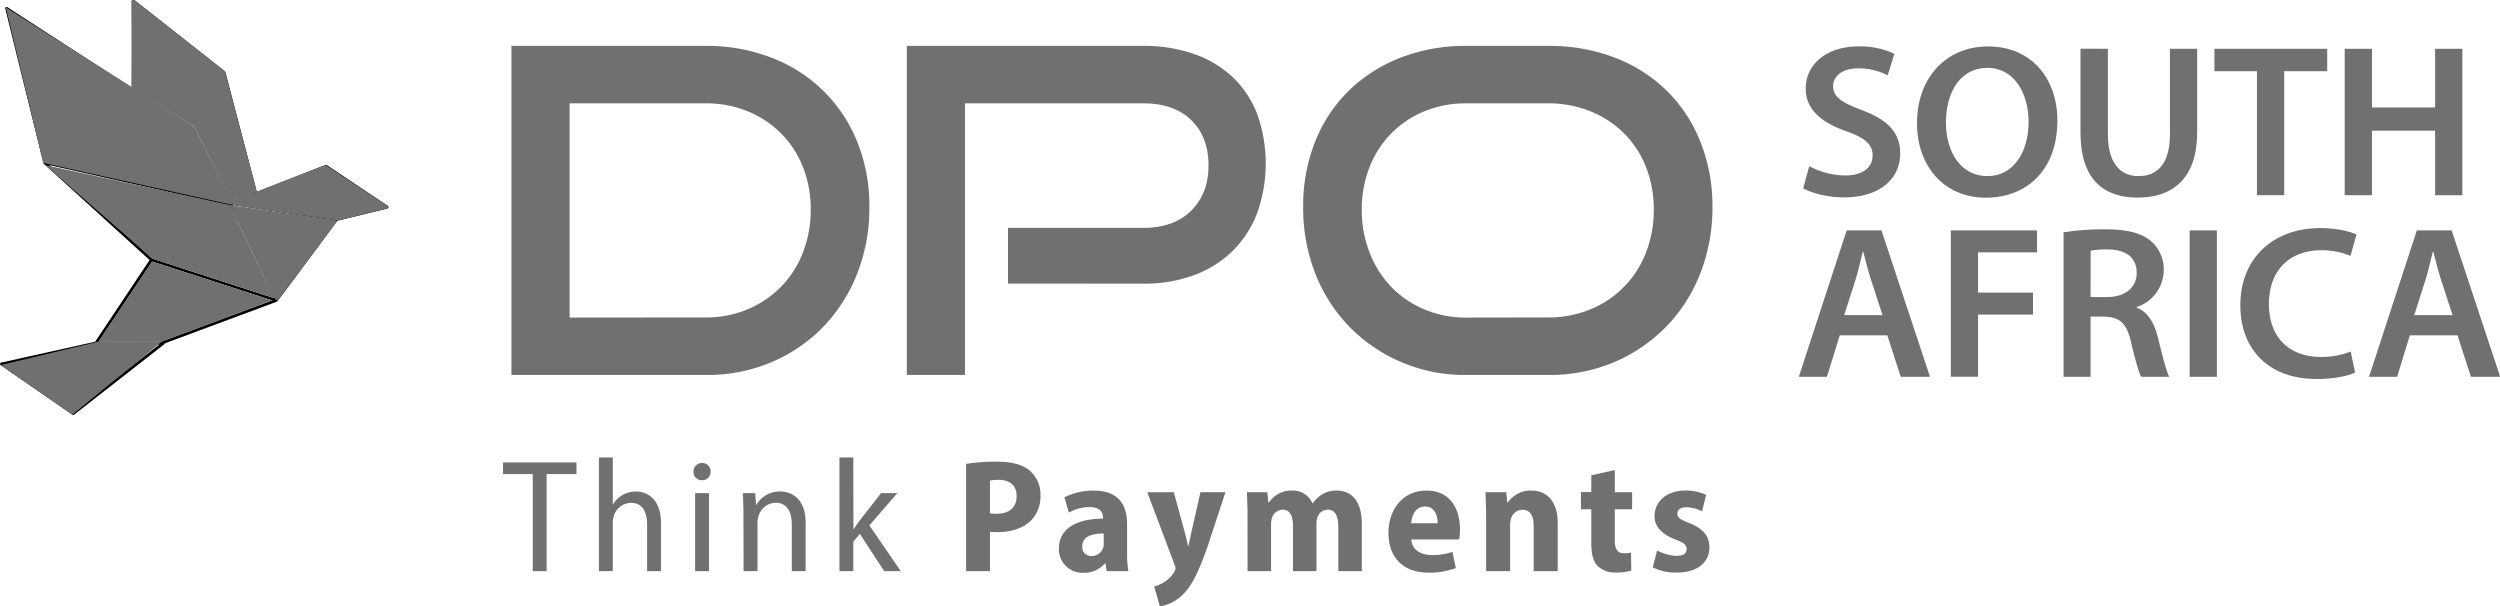 <svg id="Layer_1" data-name="Layer 1" xmlns="http://www.w3.org/2000/svg" xmlns:xlink="http://www.w3.org/1999/xlink" viewBox="0 0 744.55 180.61"><defs><style>.cls-1{fill:#707070;}.cls-2{fill:#707070;}.cls-3{fill:#707070;}.cls-4{fill:#707070;}.cls-5{fill:#707070;}.cls-6{fill:#707070;}.cls-7{fill:#707070;}</style><linearGradient id="linear-gradient" x1="193.97" y1="267.49" x2="688.42" y2="302.71" gradientUnits="userSpaceOnUse"><stop offset="0.01" stop-color="#b41f1c"/><stop offset="0.07" stop-color="#ae252c"/><stop offset="0.18" stop-color="#9d3555"/><stop offset="0.34" stop-color="#814f97"/><stop offset="0.34" stop-color="#814f98"/><stop offset="0.65" stop-color="#283374"/><stop offset="0.75" stop-color="#376394"/><stop offset="0.86" stop-color="#4795b6"/><stop offset="0.95" stop-color="#51b4cb"/><stop offset="0.99" stop-color="#55c0d3"/></linearGradient><linearGradient id="linear-gradient-2" x1="194.66" y1="258.71" x2="689.19" y2="293.94" xlink:href="#linear-gradient"/><linearGradient id="linear-gradient-3" x1="195.28" y1="248.58" x2="690.01" y2="283.83" xlink:href="#linear-gradient"/></defs><title>DPO South Africa</title><path class="cls-1" d="M205.74,348.52h-8.85v-3.47h21.87v3.47h-8.89v28.91h-4.13Z" transform="translate(-47.08 -207.33)"/><path class="cls-1" d="M225.45,343.57h4.13v13.91h.1a7.92,7.92,0,0,1,6.81-3.77c3.13,0,7.44,2,7.44,9.41v14.31H239.8V363.57c0-3.48-1.21-6.48-4.8-6.48a5.49,5.49,0,0,0-5.17,4.06,6.45,6.45,0,0,0-.25,1.93v14.35h-4.13Z" transform="translate(-47.08 -207.33)"/><path class="cls-1" d="M258.7,347.79a2.47,2.47,0,0,1-2.62,2.56,2.43,2.43,0,0,1-2.46-2.56,2.48,2.48,0,0,1,2.54-2.57A2.45,2.45,0,0,1,258.7,347.79Zm-4.6,29.64V354.19h4.13v23.24Z" transform="translate(-47.08 -207.33)"/><path class="cls-1" d="M268.49,360.38c0-2.51-.09-4.28-.19-6.19H272l.23,3.51h.11a8,8,0,0,1,7.11-4c3.27,0,7.57,2.05,7.57,9.33v14.39h-4.13V363.56c0-3.46-1.17-6.49-4.82-6.49a5.43,5.43,0,0,0-5.13,4.17,7,7,0,0,0-.26,2v14.19h-4.14Z" transform="translate(-47.08 -207.33)"/><path class="cls-1" d="M301.25,364.89h.1c.53-.85,1.23-1.84,1.83-2.64l6.3-8.06h4.84L306,363.81l9.35,13.62h-4.94l-7.25-11.1-1.95,2.34v8.76h-4.12V343.57h4.12Z" transform="translate(-47.08 -207.33)"/><path class="cls-1" d="M334.81,345.49a53.44,53.44,0,0,1,9.08-.66c4.35,0,7.57.77,9.76,2.58a9.25,9.25,0,0,1,3.3,7.37,10.27,10.27,0,0,1-2.95,7.7c-2.4,2.29-6.06,3.34-9.91,3.34a19.15,19.15,0,0,1-2.18-.12v11.73h-7.1Zm7.1,14.7a10.45,10.45,0,0,0,2.06.15c3.75,0,5.89-2,5.89-5.26,0-2.93-1.81-4.84-5.33-4.84a11.39,11.39,0,0,0-2.62.24Z" transform="translate(-47.08 -207.33)"/><path class="cls-1" d="M376.7,377.43l-.41-2.33h-.14a8,8,0,0,1-6.39,2.81,7,7,0,0,1-7.32-7.17c0-6.15,5.57-8.94,13.14-8.94v-.37c0-1.43-.81-3.09-4.09-3.08A12.46,12.46,0,0,0,365.4,360l-1.31-4.55a18.63,18.63,0,0,1,8.76-2c7.78,0,9.9,4.74,9.9,10v8.37a32.7,32.7,0,0,0,.38,5.6Zm-.91-11.22c-3.38,0-6.39.86-6.39,3.8a2.64,2.64,0,0,0,2.77,2.92,3.64,3.64,0,0,0,3.48-2.49,3.91,3.91,0,0,0,.14-1.2Z" transform="translate(-47.08 -207.33)"/><path class="cls-1" d="M396.66,353.91l3.22,11.77c.36,1.38.75,3,1,4.24h.14c.28-1.25.61-2.88.91-4.23l2.67-11.78h7.45l-5.36,16.28c-2.76,7.86-4.84,11.84-7.51,14.39a12.83,12.83,0,0,1-6.66,3.36l-1.7-5.94a10.81,10.81,0,0,0,3.22-1.46,8.58,8.58,0,0,0,2.76-2.89,2.14,2.14,0,0,0,.38-1,2.65,2.65,0,0,0-.28-1.11l-8.13-21.59Z" transform="translate(-47.08 -207.33)"/><path class="cls-1" d="M418.62,361.29c0-2.82-.1-5.23-.2-7.38h6.09l.32,3.06H425a8,8,0,0,1,6.78-3.54,6.28,6.28,0,0,1,6.16,3.79h.1a9.44,9.44,0,0,1,2.92-2.73,8.1,8.1,0,0,1,4.19-1.06c4.49,0,7.51,3.22,7.51,9.84v14.16h-7v-13.1c0-3.18-.87-5.22-3.14-5.22a3.31,3.31,0,0,0-3.12,2.43,6.21,6.21,0,0,0-.25,1.8v14.09h-7V363.78c0-2.58-.81-4.67-3.08-4.67a3.46,3.46,0,0,0-3.17,2.48,5.62,5.62,0,0,0-.27,1.83v14h-7Z" transform="translate(-47.08 -207.33)"/><path class="cls-1" d="M467.4,368c.17,3.22,3,4.64,6.25,4.64a18.41,18.41,0,0,0,6-.94l1,4.81a22.12,22.12,0,0,1-8.06,1.37c-7.64,0-12-4.52-12-11.85,0-6.56,3.92-12.59,11.34-12.59,7,0,9.95,5.34,9.95,11.55a15.82,15.82,0,0,1-.24,3Zm7.84-4.83c0-2.14-.8-5-3.74-5s-4,2.88-4.14,5Z" transform="translate(-47.08 -207.33)"/><path class="cls-1" d="M489.67,361.29c0-2.82-.1-5.23-.2-7.38h6.19L496,357h.14a8.19,8.19,0,0,1,6.93-3.58c4.8,0,7.93,3.31,7.93,9.73v14.27h-7.16V363.89c0-2.72-.92-4.74-3.36-4.74a3.58,3.58,0,0,0-3.37,2.57,5.5,5.5,0,0,0-.29,1.92v13.79h-7.15Z" transform="translate(-47.08 -207.33)"/><path class="cls-1" d="M528,347.32v6.59h5.16V359H528v9.18c0,2.81.85,3.93,2.78,3.93a10,10,0,0,0,2.06-.2l.06,5.36a15.54,15.54,0,0,1-4.56.57A7.51,7.51,0,0,1,523,376c-1.36-1.34-2-3.45-2-6.9V359h-3.08v-5.12h3.08v-5Z" transform="translate(-47.08 -207.33)"/><path class="cls-1" d="M540.61,371.27a13,13,0,0,0,5.77,1.6c2.07,0,3-.74,3-2s-.74-1.86-3.3-2.86c-4.66-1.77-6.27-4.37-6.24-6.95,0-4.36,3.58-7.64,9.19-7.64a14.58,14.58,0,0,1,6.19,1.29l-1.25,4.9a10.56,10.56,0,0,0-4.64-1.21c-1.76,0-2.72.78-2.72,1.92s.83,1.7,3.56,2.79c4.25,1.65,6,4,6,7.19,0,4.52-3.49,7.56-9.79,7.56a15.14,15.14,0,0,1-7.08-1.57Z" transform="translate(-47.08 -207.33)"/><path d="M162.61,268.66l-18.23-12.18a.47.47,0,0,0-.4,0l-20.42,8-9.35-35.65a.44.44,0,0,0-.14-.22L87.19,207.42a.43.43,0,0,0-.7.32l-.19,25.74-37-24a.44.44,0,0,0-.48,0,.4.4,0,0,0-.17.43L60,255.87a.22.22,0,0,0,0,.11,0,0,0,0,0,0,0l.06.07,31.57,28.72L75.42,309.1l-28,6.22a.41.41,0,0,0-.15.74l21.37,14.77a.4.4,0,0,0,.24.07.37.37,0,0,0,.28-.09L96,309.86a.49.49,0,0,0,.15-.27l33.43-12.44h0a.36.36,0,0,0,.12-.08l0,0s0,0,0,0h0l17.85-24,14.88-3.63a.42.42,0,0,0,.32-.32A.44.44,0,0,0,162.61,268.66ZM87.34,208.61l26.08,20.48,9.34,35.62L116,267.35,105.1,245.72a.38.38,0,0,0-.15-.16L87.15,234Zm42.15,87.33-7.22-16.09-5.76-11.44L146.58,273ZM95.06,309.1l-18.6-.05L92.4,285.22l35.74,11.57Zm20-40.6h.26l.19-.07,5.94,11.79,7.12,15.88L92.45,284.36l-30.6-27.84Zm-10.72-22.31,10.8,21.47h0L60.75,255.43l-11-44.66ZM68.87,330,48.53,315.92l27.2-6,18.79,0Zm78.45-57.72-29.95-4.55,26.72-10.41,17.26,11.54Z" transform="translate(-47.08 -207.33)"/><polygon class="cls-2" points="100.51 65.7 69.43 61.08 68.9 60.02 96.9 49.11 115.53 61.33 115.39 62.07 100.51 65.7"/><polygon class="cls-1" points="82.66 89.67 100.51 65.7 68.48 61.07 81.54 88.75 82.66 89.67"/><polygon class="cls-1" points="76.48 57.07 66.98 21.2 40.11 0.09 39.11 0.09 39.22 26.15 57.87 37.69 68.9 60.02 76.48 57.07"/><polygon class="cls-2" points="69.43 61.08 57.87 37.69 1.71 2.17 12.9 48.53 69.43 61.08"/><polygon class="cls-3" points="81.54 88.75 68.48 61.07 13.52 49.19 45.37 77.03 81.54 88.75"/><polygon class="cls-1" points="29.38 101.72 45.32 77.89 81.06 89.46 48.16 101.77 29.38 101.72"/><polygon class="cls-2" points="0.18 108.73 29.38 101.72 48.16 101.77 21.55 123.49 0.18 108.73"/><path class="cls-4" d="M199.39,319V221H257.3a53,53,0,0,1,19.54,3.51,44.4,44.4,0,0,1,25.52,25A50.64,50.64,0,0,1,306,269a53.24,53.24,0,0,1-3.64,19.83,48.16,48.16,0,0,1-10.11,15.85,47.3,47.3,0,0,1-15.41,10.52A49,49,0,0,1,257.3,319Zm57.91-17.13a31.49,31.49,0,0,0,12.45-2.43,30.34,30.34,0,0,0,9.91-6.68,29.93,29.93,0,0,0,6.53-10.18,34.64,34.64,0,0,0,2.34-12.81,34.1,34.1,0,0,0-2.34-12.75,29.33,29.33,0,0,0-6.53-10,30.16,30.16,0,0,0-9.91-6.55,32.36,32.36,0,0,0-12.45-2.36H216.72v63.8Z" transform="translate(-47.08 -207.33)"/><path class="cls-5" d="M347.28,291.79V275.2h40.17q9.21,0,14.38-5.12T407,256.59q0-8.49-5.15-13.49t-14.38-5h-53V319H317.15V221h70.3a44.88,44.88,0,0,1,15.48,2.5,32.25,32.25,0,0,1,11.49,7,30.09,30.09,0,0,1,7.15,11,44,44,0,0,1,0,29.07,31.87,31.87,0,0,1-7.15,11.26,32.24,32.24,0,0,1-11.49,7.35,42.58,42.58,0,0,1-15.48,2.63Z" transform="translate(-47.08 -207.33)"/><path class="cls-6" d="M483.75,319A47.94,47.94,0,0,1,449,304.68a47.38,47.38,0,0,1-10.18-15.85A53.25,53.25,0,0,1,435.19,269a51.49,51.49,0,0,1,3.65-19.69A43.58,43.58,0,0,1,449,234.13a46,46,0,0,1,15.41-9.71A53.07,53.07,0,0,1,483.75,221h24.36A54.37,54.37,0,0,1,528,224.49a45.27,45.27,0,0,1,15.47,9.85,44,44,0,0,1,10,15.17A51.39,51.39,0,0,1,557.08,269a53.25,53.25,0,0,1-3.65,19.83,47.38,47.38,0,0,1-10.18,15.85,47.88,47.88,0,0,1-15.47,10.52A49.37,49.37,0,0,1,508.11,319Zm24.36-17.13a32.3,32.3,0,0,0,12.65-2.43,29.64,29.64,0,0,0,16.51-16.86,34.64,34.64,0,0,0,2.34-12.81,34.1,34.1,0,0,0-2.34-12.75,29.21,29.21,0,0,0-6.54-10,29.91,29.91,0,0,0-10-6.55,33.2,33.2,0,0,0-12.65-2.36H483.75a32.28,32.28,0,0,0-12.44,2.36,29.35,29.35,0,0,0-9.84,6.55A29.74,29.74,0,0,0,455,257a33.7,33.7,0,0,0-2.35,12.81A34.44,34.44,0,0,0,455,282.62a30.23,30.23,0,0,0,6.46,10.18,29.53,29.53,0,0,0,9.84,6.68,31.4,31.4,0,0,0,12.44,2.43Z" transform="translate(-47.08 -207.33)"/><path class="cls-7" d="M585.91,256.8a22.81,22.81,0,0,0,10.76,2.78c5.21,0,8.11-2.39,8.11-5.95,0-3.3-2.24-5.24-7.92-7.25-7.32-2.58-12-6.4-12-12.68,0-7.11,6.07-12.55,15.71-12.55a23.94,23.94,0,0,1,10.69,2.2l-2,6.41a19,19,0,0,0-8.84-2.07c-5.15,0-7.39,2.71-7.39,5.24,0,3.36,2.57,4.91,8.51,7.18C609.27,243,613,246.77,613,253.05c0,7-5.41,13.07-16.89,13.07-4.69,0-9.57-1.3-12-2.72Z" transform="translate(-47.08 -207.33)"/><path class="cls-7" d="M659.81,243.21c0,14.63-9,23-21.31,23C626,266.18,618,256.8,618,244c0-13.39,8.58-22.84,21.12-22.84C652.16,221.15,659.81,230.79,659.81,243.21Zm-33.19.65c0,8.86,4.55,15.92,12.34,15.92s12.27-7.12,12.27-16.24c0-8.22-4.15-16-12.27-16S626.62,234.87,626.62,243.86Z" transform="translate(-47.08 -207.33)"/><path class="cls-7" d="M674.85,221.86v25.43c0,8.54,3.63,12.49,9.11,12.49,5.87,0,9.37-3.95,9.37-12.49V221.86h8.11v24.91c0,13.46-7.06,19.41-17.75,19.41-10.29,0-17-5.63-17-19.34v-25Z" transform="translate(-47.08 -207.33)"/><path class="cls-7" d="M719.25,228.53H706.58v-6.67h33.59v6.67h-12.8v36.94h-8.12Z" transform="translate(-47.08 -207.33)"/><path class="cls-7" d="M753.5,221.86v17.47h18.8V221.86h8.12v43.61H772.3V246.25H753.5v19.22h-8.12V221.86Z" transform="translate(-47.08 -207.33)"/><path class="cls-7" d="M595,307.19l-3.82,12.36H582.8l14.26-43.61h10.36l14.45,43.61h-8.71l-4-12.36Zm12.74-6-3.5-10.74c-.86-2.66-1.58-5.63-2.24-8.16h-.13c-.66,2.53-1.32,5.57-2.12,8.16l-3.43,10.74Z" transform="translate(-47.08 -207.33)"/><path class="cls-7" d="M628.07,275.94h25.67v6.54H636.18v12h16.37v6.54H636.18v18.5h-8.11Z" transform="translate(-47.08 -207.33)"/><path class="cls-7" d="M661.65,276.52a79.62,79.62,0,0,1,12.27-.9c6.4,0,10.76,1,13.73,3.49a11,11,0,0,1,3.83,8.74,11.66,11.66,0,0,1-8.05,10.93v.2c3.16,1.16,5.08,4.2,6.2,8.41,1.38,5.43,2.57,10.48,3.5,12.16h-8.38c-.66-1.29-1.72-4.85-3-10.29-1.26-5.69-3.37-7.5-8-7.63H669.7v17.92h-8.05Zm8.05,19.29h4.82c5.47,0,8.91-2.85,8.91-7.19,0-4.78-3.44-7-8.72-7a23.29,23.29,0,0,0-5,.39Z" transform="translate(-47.08 -207.33)"/><path class="cls-7" d="M707.31,275.94v43.61h-8.12V275.94Z" transform="translate(-47.08 -207.33)"/><path class="cls-7" d="M748.48,318.26c-1.91,1-6.13,1.94-11.48,1.94-14.12,0-22.7-8.67-22.7-21.94,0-14.36,10.16-23,23.76-23,5.34,0,9.17,1.1,10.82,1.94l-1.78,6.34a22.1,22.1,0,0,0-8.71-1.68c-9,0-15.58,5.57-15.58,16.05,0,9.57,5.74,15.72,15.51,15.72a23.1,23.1,0,0,0,8.84-1.62Z" transform="translate(-47.08 -207.33)"/><path class="cls-7" d="M764.78,307.19,761,319.55h-8.38l14.25-43.61h10.36l14.45,43.61h-8.71l-4-12.36Zm12.73-6L774,290.44c-.85-2.66-1.58-5.63-2.24-8.16h-.13c-.66,2.53-1.32,5.57-2.11,8.16l-3.43,10.74Z" transform="translate(-47.08 -207.33)"/></svg>
